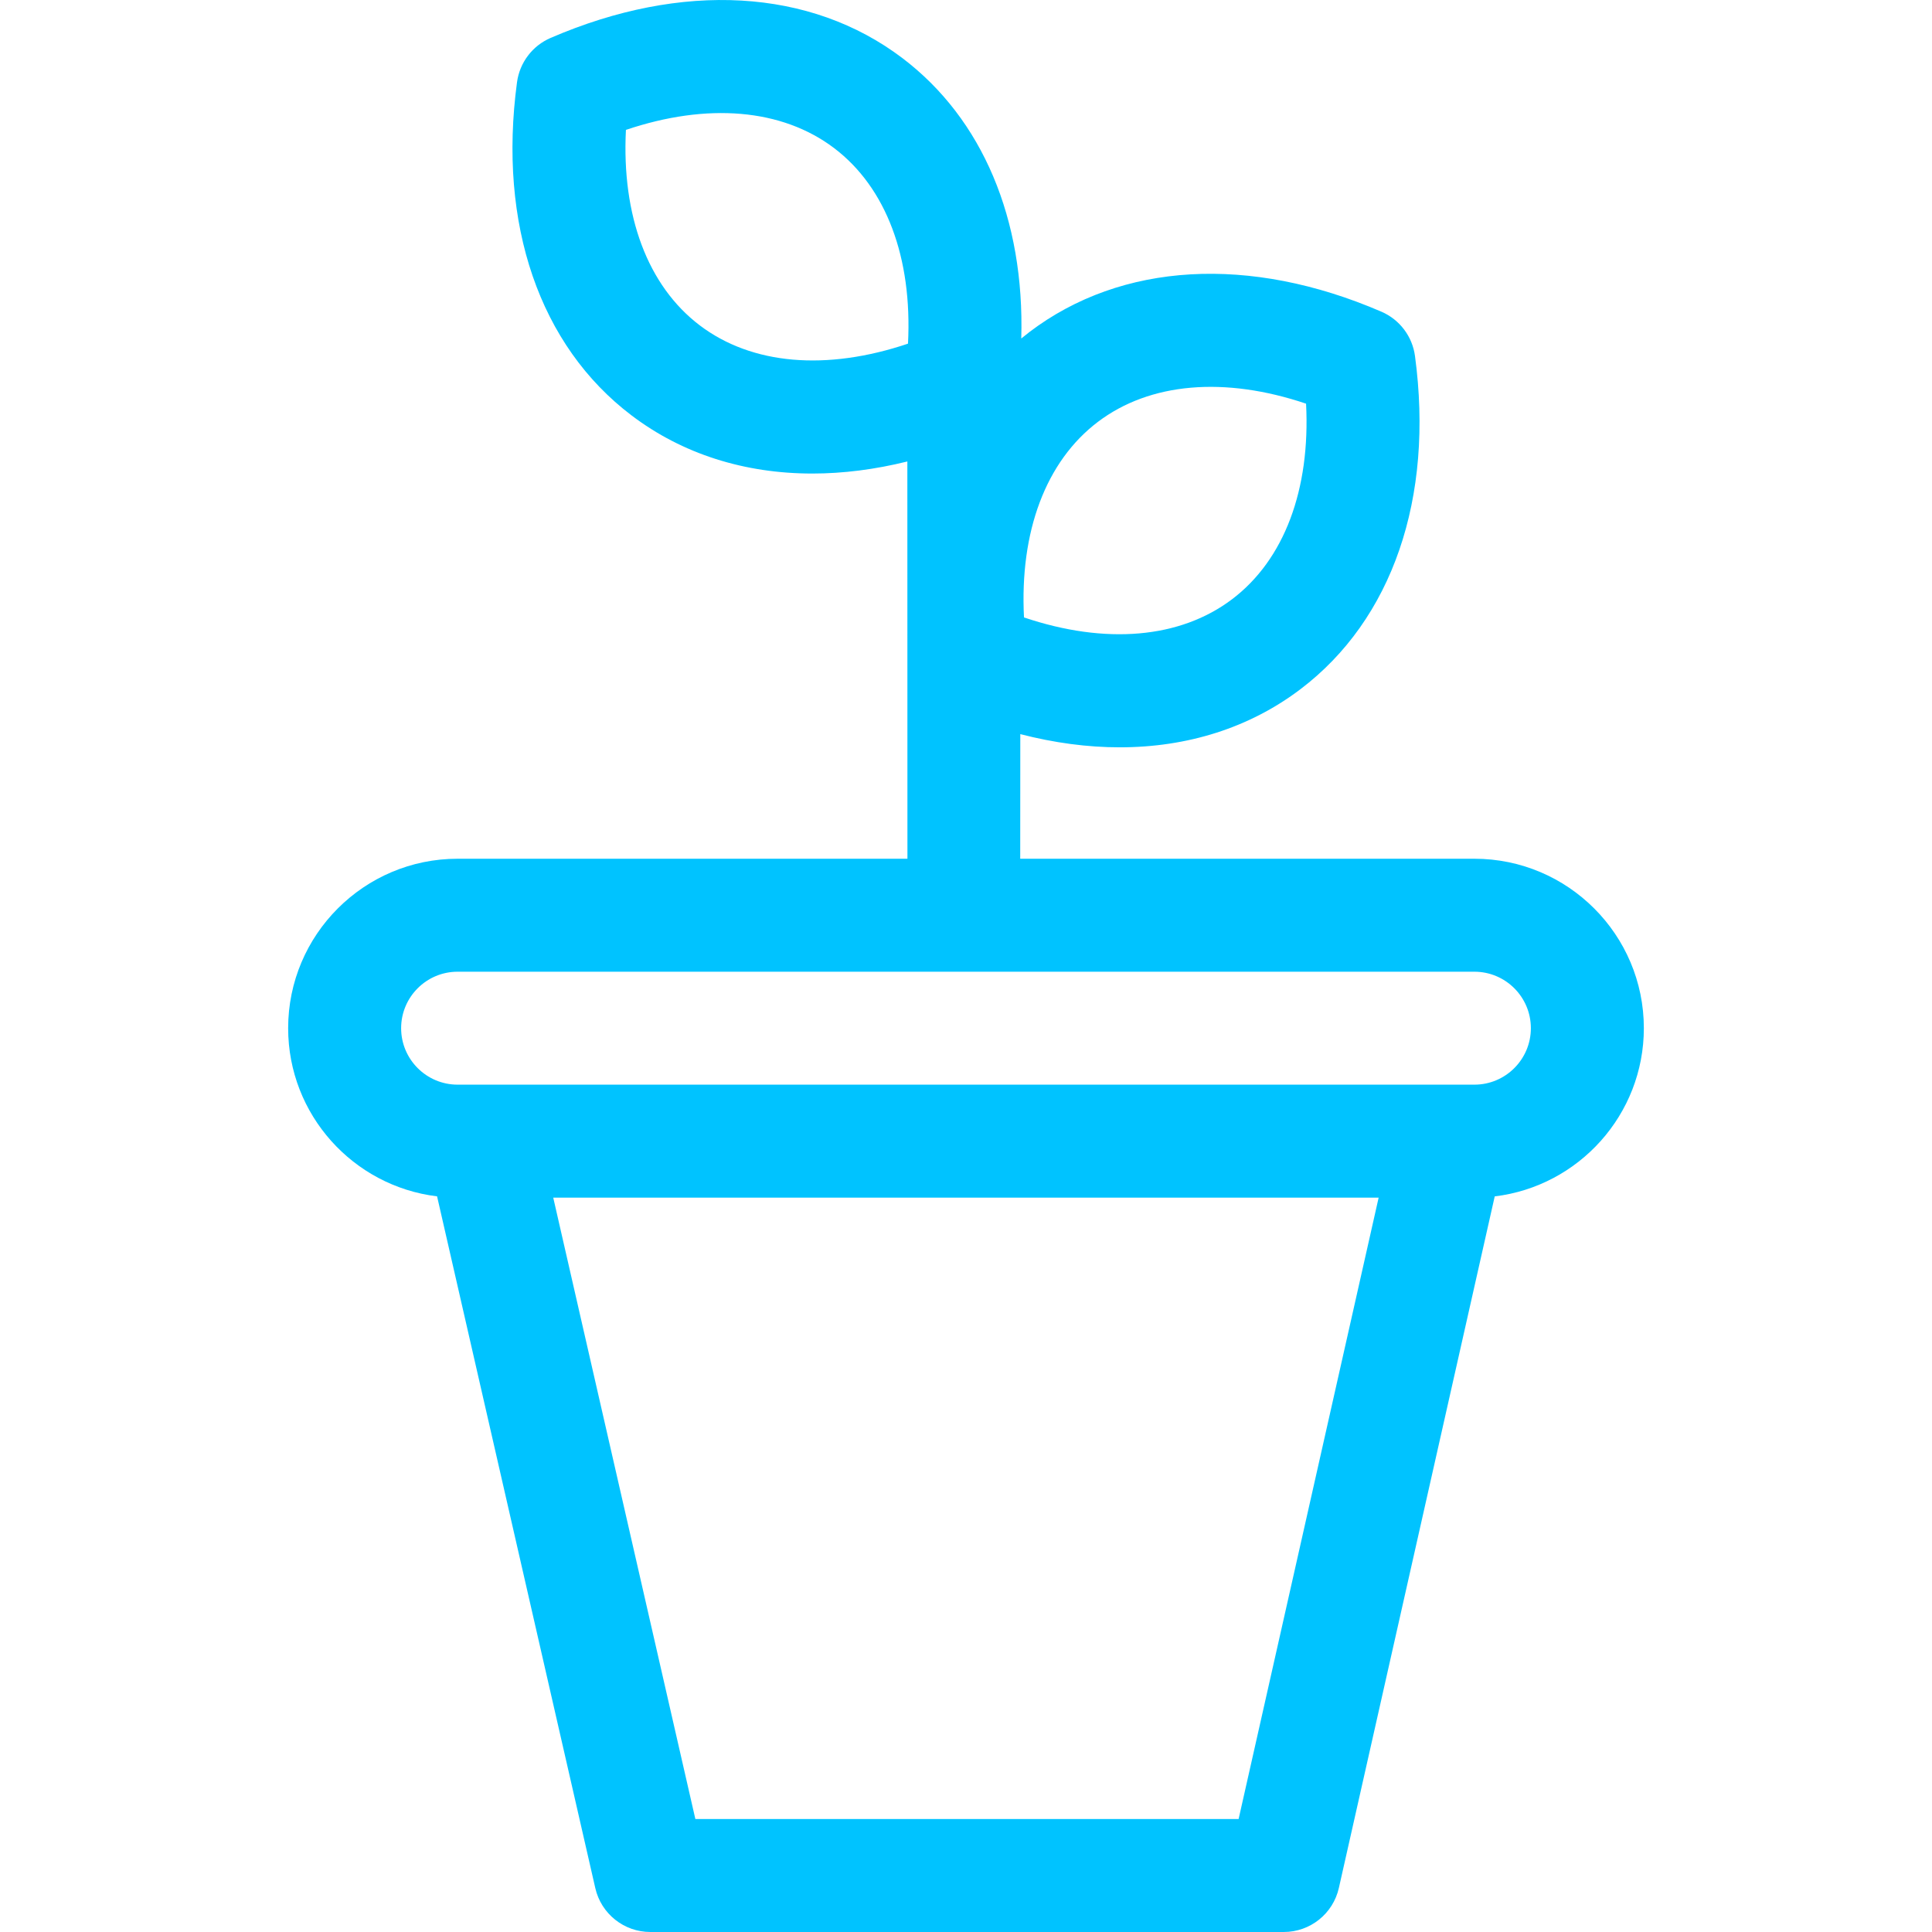 <svg width="48" height="48" viewBox="0 0 48 48" fill="none" xmlns="http://www.w3.org/2000/svg">
<g clip-path="url(#clip0_13_1511)">
<path d="M36.631 21.335H25.347C25.347 21.316 25.349 18.239 25.349 18.239C26.193 18.457 27.021 18.567 27.818 18.567C29.499 18.567 31.043 18.083 32.309 17.123C34.593 15.393 35.63 12.376 35.155 8.845C35.09 8.357 34.773 7.939 34.321 7.744C31.05 6.332 27.865 6.515 25.581 8.245C25.51 8.299 25.442 8.354 25.373 8.41C25.458 5.45 24.415 2.955 22.419 1.443C20.136 -0.287 16.95 -0.47 13.68 0.942C13.227 1.137 12.911 1.555 12.845 2.043C12.37 5.573 13.407 8.591 15.691 10.321C16.957 11.281 18.5 11.765 20.182 11.765C20.945 11.765 21.736 11.665 22.543 11.465C22.543 11.465 22.545 21.316 22.545 21.335H11.369C9.047 21.335 7.159 23.223 7.159 25.545C7.159 27.694 8.777 29.471 10.859 29.723L14.79 46.909C14.935 47.547 15.503 48 16.158 48H31.895C32.552 48 33.12 47.545 33.264 46.905L37.136 29.724C39.22 29.473 40.841 27.695 40.841 25.545C40.841 23.223 38.953 21.335 36.631 21.335ZM27.276 10.482C28.57 9.502 30.425 9.347 32.449 10.029C32.558 12.162 31.908 13.905 30.613 14.886C29.319 15.867 27.465 16.022 25.441 15.34C25.331 13.207 25.982 11.463 27.276 10.482ZM17.386 8.084C16.092 7.103 15.442 5.36 15.551 3.227C17.575 2.545 19.429 2.699 20.724 3.68C22.018 4.661 22.669 6.405 22.559 8.538C20.535 9.22 18.681 9.065 17.386 8.084ZM30.773 45.193H17.276L13.745 29.755H34.252L30.773 45.193ZM36.631 26.948H11.369C10.595 26.948 9.966 26.319 9.966 25.545C9.966 24.771 10.595 24.142 11.369 24.142H36.631C37.405 24.142 38.034 24.771 38.034 25.545C38.034 26.319 37.405 26.948 36.631 26.948Z" fill="#00C3FF"/>
</g>
<defs>
<clipPath id="clip0_13_1511">
<rect width="48" height="48" fill="white"/>
</clipPath>
</defs>
</svg>
